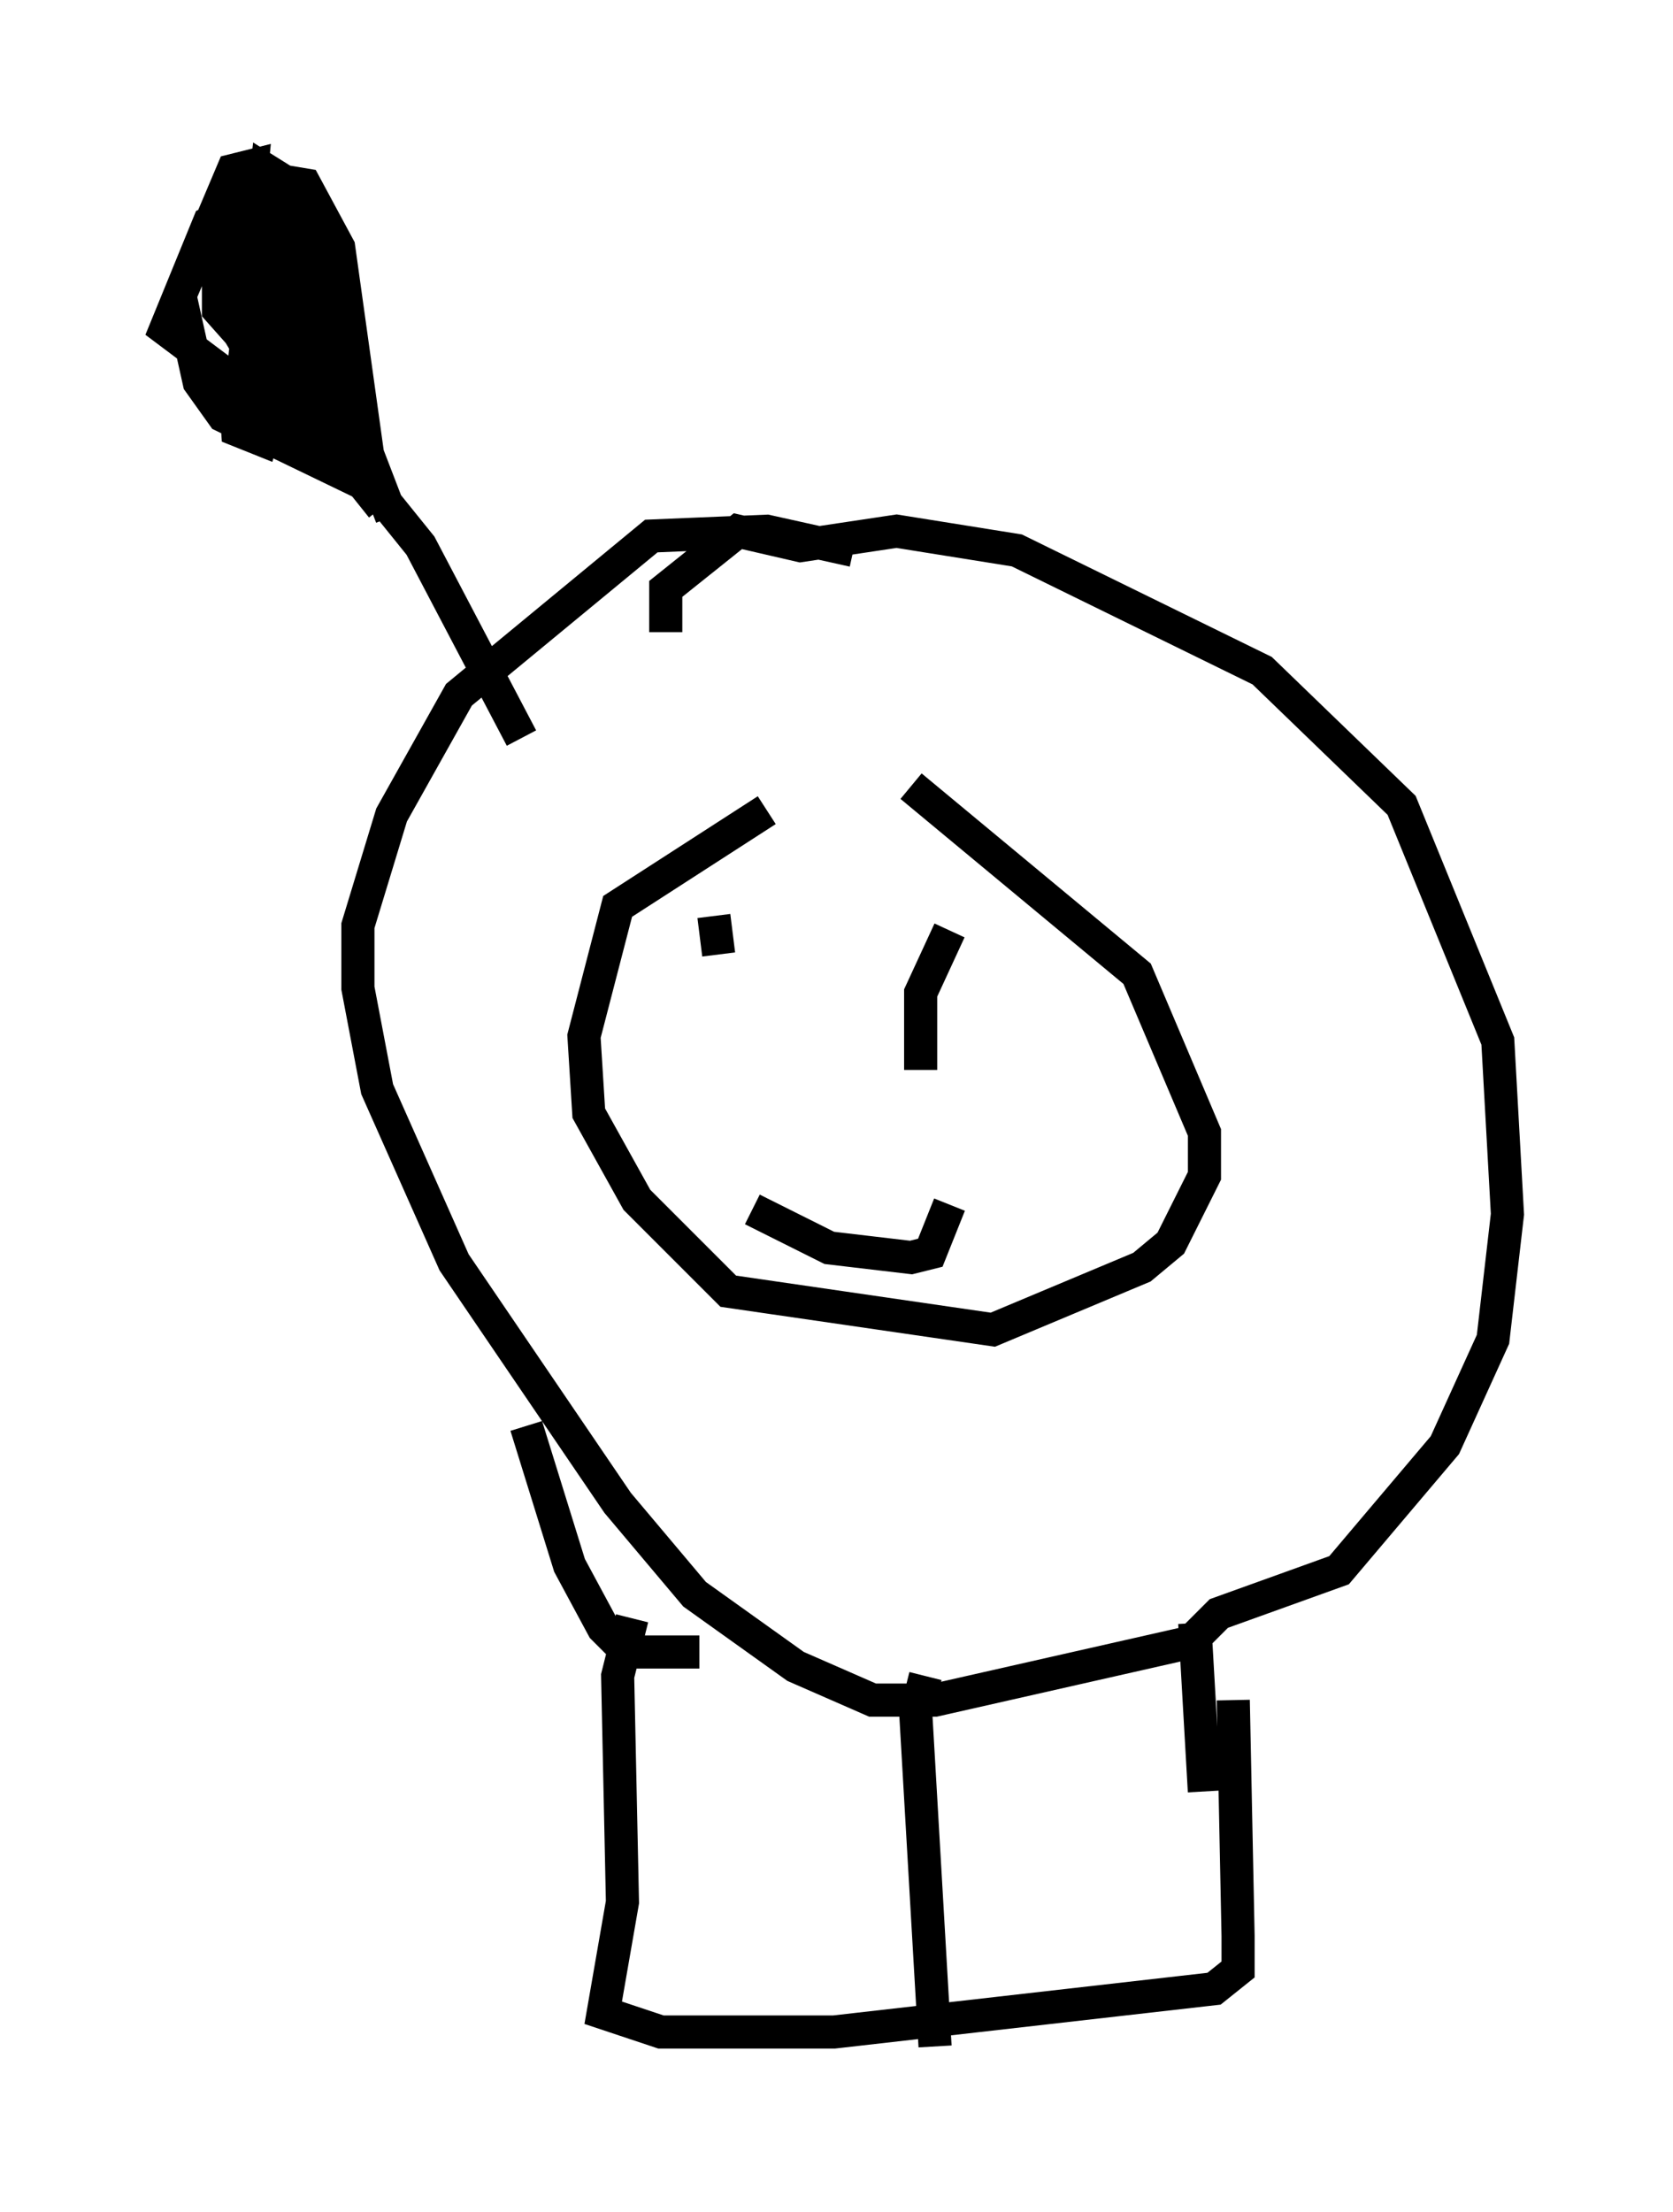 <?xml version="1.0" encoding="utf-8" ?>
<svg baseProfile="full" height="66.793" version="1.1" width="50.525" xmlns="http://www.w3.org/2000/svg" xmlns:ev="http://www.w3.org/2001/xml-events" xmlns:xlink="http://www.w3.org/1999/xlink"><defs /><rect fill="white" height="66.793" width="50.525" x="0" y="0" /><path d="M28.676, 24.173 m-5.52, 0.291 l-4.503, 2.905 -1.017, 3.922 l0.145, 2.324 1.453, 2.615 l2.76, 2.76 7.989, 1.162 l4.503, -1.888 0.872, -0.726 l1.017, -2.034 0.0, -1.307 l-2.034, -4.793 -6.827, -5.665 m-1.743, -7.117 l-2.615, -0.581 -3.486, 0.145 l-5.81, 4.793 -2.034, 3.631 l-1.017, 3.341 0.0, 1.888 l0.581, 3.05 2.324, 5.229 l4.939, 7.263 2.324, 2.76 l3.05, 2.179 2.324, 1.017 l1.888, 0.0 7.698, -1.743 l0.872, -0.872 3.631, -1.307 l3.196, -3.777 1.453, -3.196 l0.436, -3.777 -0.291, -5.229 l-2.905, -7.117 -4.212, -4.067 l-7.408, -3.631 -3.631, -0.581 l-2.905, 0.436 -1.888, -0.436 l-2.179, 1.743 0.0, 1.307 m2.615, 17.43 l2.324, 1.162 2.469, 0.291 l0.581, -0.145 0.581, -1.453 m-7.117, -8.715 l0.145, 1.162 m6.972, -0.726 l-0.872, 1.888 0.0, 2.324 m-4.648, -0.581 l0.0, 0.0 m-4.067, 17.14 l-0.436, 1.743 0.145, 6.827 l-0.581, 3.341 1.743, 0.581 l5.229, 0.0 11.475, -1.307 l0.726, -0.581 0.0, -1.017 l-0.145, -7.117 m-9.296, -0.726 l-0.291, 1.162 0.581, 10.022 m-7.117, -11.911 l-2.179, 0.0 -0.726, -0.726 l-1.017, -1.888 -1.307, -4.212 m-0.145, -20.771 l-3.05, -5.81 -3.631, -4.503 l-1.453, -2.469 -0.291, -1.453 l0.291, -3.05 -0.581, 0.145 l-1.598, 3.777 0.581, 2.615 l0.726, 1.017 4.212, 2.034 l0.581, 0.726 m-3.196, -9.877 l0.872, 0.145 1.017, 1.888 l0.872, 6.246 0.726, 1.888 m-5.374, -9.296 l1.162, 1.162 1.743, 5.81 l-0.726, -2.179 -0.291, -4.939 l0.872, 2.034 0.0, 3.486 l-1.307, 0.436 -2.905, -2.179 l1.307, -3.196 1.307, -0.581 l0.581, 0.145 1.453, 2.324 l0.145, 1.162 -0.291, 2.469 l-0.726, 0.581 -1.307, -0.872 l-0.145, -0.581 0.726, -6.246 l1.162, 0.726 0.436, 3.922 l-0.872, 0.872 -1.017, 0.0 l-1.162, -1.307 0.0, -1.307 l0.726, -0.145 1.743, 2.76 l0.581, 2.469 -1.453, -1.453 l-1.307, -2.179 -0.436, -1.453 l0.145, -0.872 2.469, 1.888 l1.307, 2.76 0.0, 1.162 l-0.436, 0.581 -0.872, -0.145 l-1.598, -2.179 0.0, -1.307 l0.872, 1.888 -0.436, 1.453 l-0.726, -0.291 -0.145, -2.034 m29.341, 43.14 l-0.291, -5.084 " fill="none" stroke="black" stroke-width="1" /></svg>